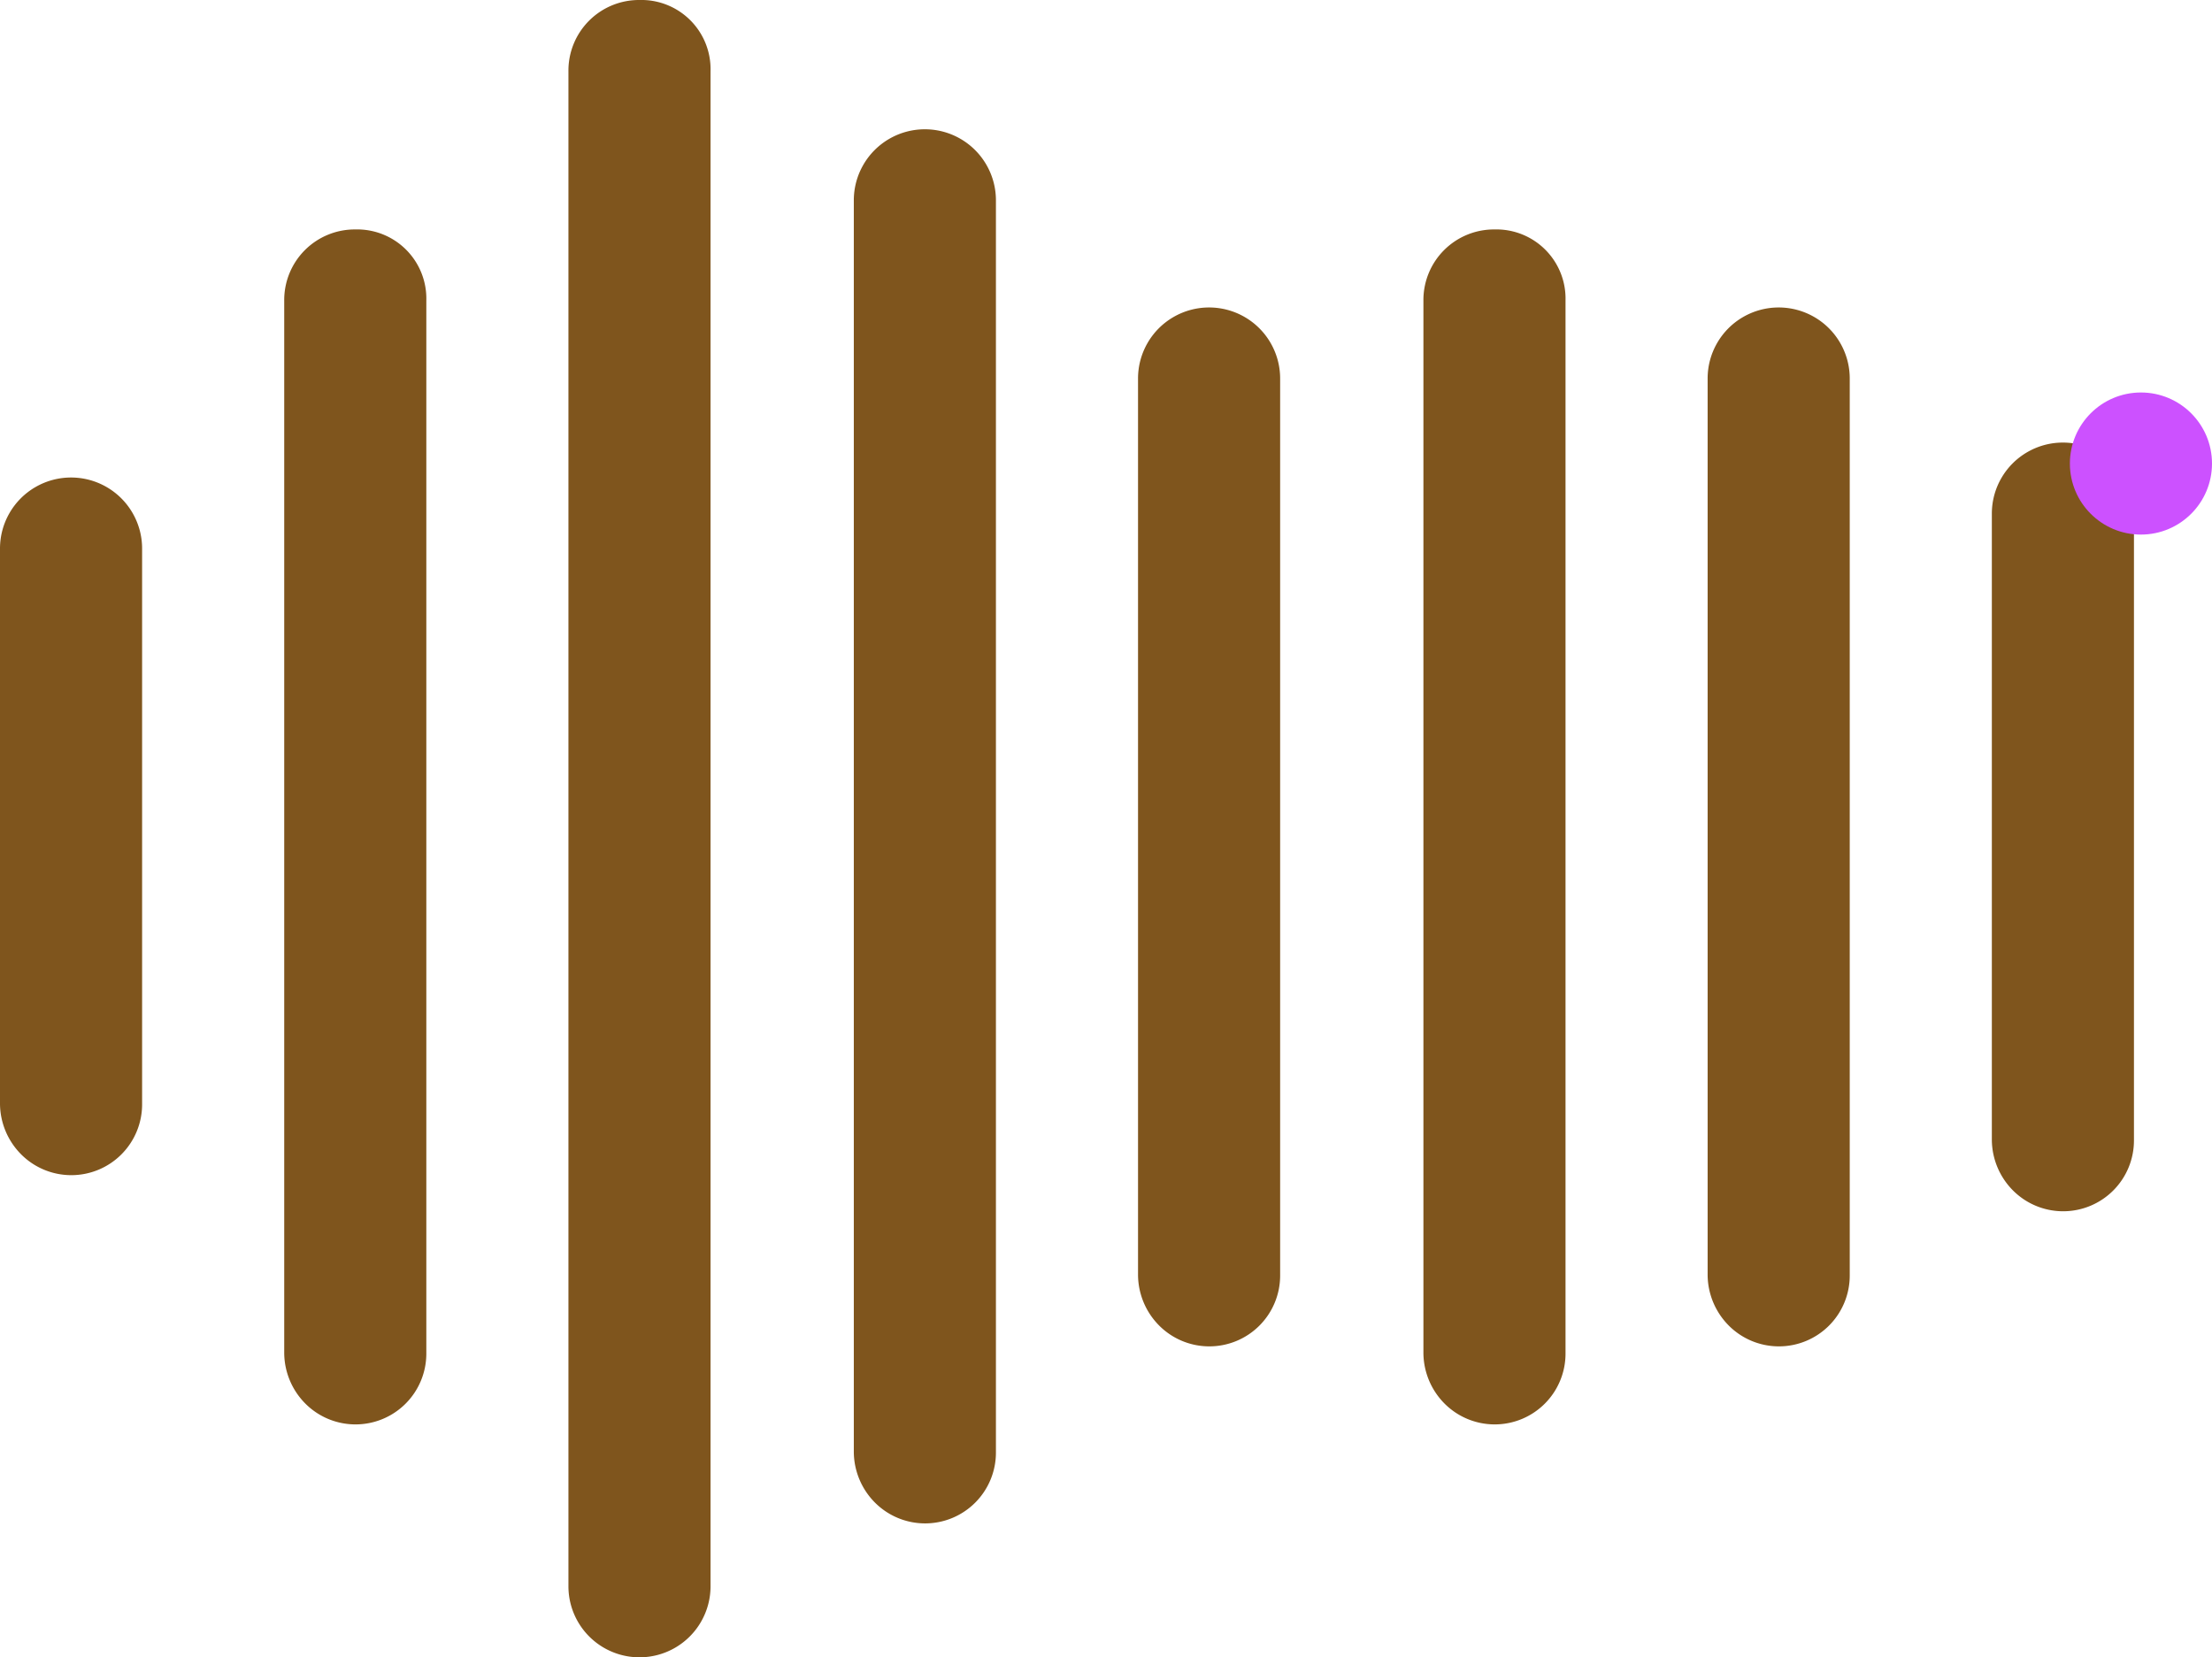 <svg id="Layer_1" data-name="Layer 1" xmlns="http://www.w3.org/2000/svg" viewBox="0 0 189.9 142.3"><title>icon_7a</title><path d="M29.8,88.5v47.7a6.08,6.08,0,0,1-10.4,4.3,6.22,6.22,0,0,1-1.8-4.3V88.5a6.1,6.1,0,0,1,12.2,0Z" transform="translate(-17.6 -41.4)" fill="#7f551d"/><path d="M54.2,67.2v90.4a6.08,6.08,0,0,1-10.4,4.3,6.22,6.22,0,0,1-1.8-4.3V67.2a6.06,6.06,0,0,1,6.1-6.1A5.94,5.94,0,0,1,54.2,67.2Z" transform="translate(-17.6 -41.4)" fill="#7f551d"/><path d="M78.6,47.5V177.6a6.1,6.1,0,0,1-12.2,0V47.5a6.06,6.06,0,0,1,6.1-6.1A5.94,5.94,0,0,1,78.6,47.5Z" transform="translate(-17.6 -41.4)" fill="#7f551d"/><path d="M103.1,58.6V166.1a6.08,6.08,0,0,1-10.4,4.3,6.22,6.22,0,0,1-1.8-4.3V58.6a6.1,6.1,0,1,1,12.2,0Z" transform="translate(-17.6 -41.4)" fill="#7f551d"/><path d="M127.5,73.9v77a6.08,6.08,0,0,1-10.4,4.3,6.22,6.22,0,0,1-1.8-4.3v-77a6.1,6.1,0,1,1,12.2,0Z" transform="translate(-17.6 -41.4)" fill="#7f551d"/><path d="M152,67.2v90.4a6.08,6.08,0,0,1-10.4,4.3,6.22,6.22,0,0,1-1.8-4.3V67.2a6.06,6.06,0,0,1,6.1-6.1A5.94,5.94,0,0,1,152,67.2Z" transform="translate(-17.6 -41.4)" fill="#7f551d"/><path d="M176.4,73.9v77a6.08,6.08,0,0,1-10.4,4.3,6.22,6.22,0,0,1-1.8-4.3v-77a6.1,6.1,0,1,1,12.2,0Z" transform="translate(-17.6 -41.4)" fill="#7f551d"/><path d="M200.8,85.5v53.8a6.08,6.08,0,0,1-10.4,4.3,6.22,6.22,0,0,1-1.8-4.3V85.5a6.1,6.1,0,0,1,12.2,0Z" transform="translate(-17.6 -41.4)" fill="#7f551d"/><circle cx="183.8" cy="39.8" r="6.1" fill="#cc51ff"/></svg>